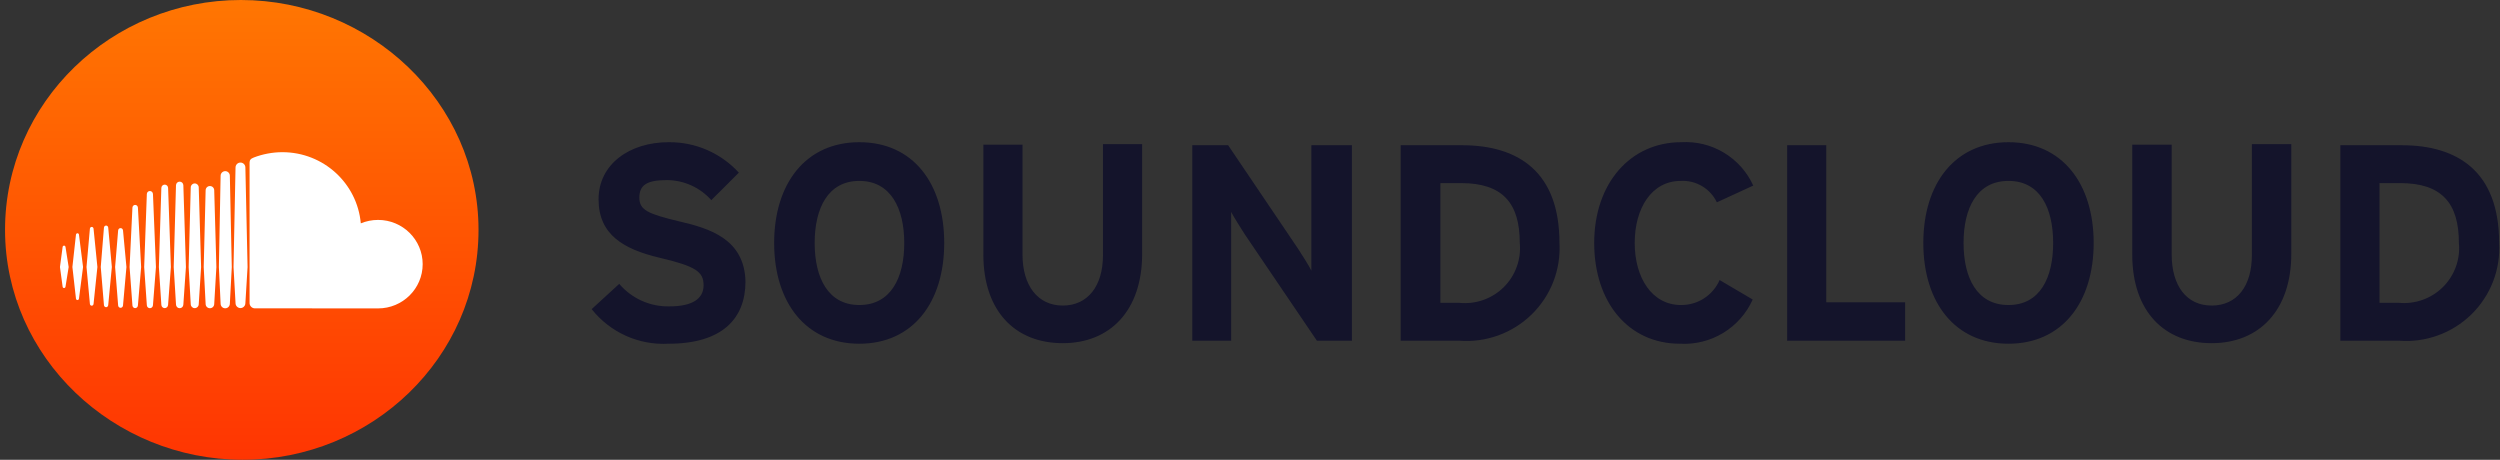 <svg width="174" height="32" viewBox="0 0 174 32" fill="none" xmlns="http://www.w3.org/2000/svg">
<rect x="0" y="0" width="174" height="32" fill="#333333" stroke="none"/>
<g clip-path="url(#clip0_709_8468)">
<path d="M47.243 15.4C45.094 14.884 44.499 14.617 44.499 13.757C44.499 12.897 44.998 12.534 46.418 12.534C47.002 12.537 47.579 12.663 48.111 12.904C48.643 13.144 49.119 13.493 49.507 13.929L51.425 12.018C50.806 11.341 50.05 10.802 49.207 10.436C48.364 10.07 47.452 9.887 46.533 9.897C43.847 9.897 41.66 11.406 41.66 13.871C41.66 16.337 43.406 17.349 45.919 17.942C48.432 18.534 48.969 18.916 48.969 19.853C48.969 20.789 48.202 21.324 46.59 21.324C45.928 21.339 45.271 21.205 44.667 20.934C44.063 20.663 43.527 20.261 43.099 19.757L41.18 21.515C41.813 22.315 42.63 22.951 43.561 23.371C44.493 23.79 45.512 23.979 46.533 23.923C50.255 23.923 51.886 22.184 51.886 19.585C51.809 16.642 49.411 15.897 47.243 15.4ZM59.809 9.897C56.087 9.897 53.881 12.763 53.881 16.91C53.881 21.057 56.087 23.923 59.809 23.923C63.531 23.923 65.718 21.057 65.718 16.91C65.718 12.763 63.55 9.897 59.809 9.897ZM59.809 21.229C57.622 21.229 56.701 19.318 56.701 16.91C56.701 14.502 57.622 12.591 59.809 12.591C61.996 12.591 62.936 14.502 62.936 16.91C62.936 19.318 62.015 21.229 59.809 21.229ZM76.768 17.751C76.768 19.929 75.694 21.267 73.967 21.267C72.241 21.267 71.166 19.891 71.166 17.712V10.069H68.442V17.712C68.442 21.668 70.668 23.885 73.967 23.885C77.267 23.885 79.493 21.611 79.493 17.674V10.03H76.768V17.751ZM91.272 15.859V18.84C91.1 18.477 90.658 17.808 90.332 17.292L85.478 10.107H82.984V23.713H85.689V17.732V14.751C85.862 15.094 86.303 15.782 86.629 16.298L91.656 23.713H94.092V10.107H91.272V15.859ZM101.747 10.107H97.488V23.713H101.555C102.478 23.786 103.405 23.66 104.275 23.346C105.144 23.032 105.937 22.536 106.598 21.892C107.26 21.247 107.775 20.469 108.11 19.61C108.444 18.751 108.591 17.83 108.539 16.91C108.539 11.941 105.661 10.107 101.747 10.107ZM101.555 21.076H100.251V12.744H101.69C104.587 12.744 105.776 14.139 105.776 16.91C105.831 17.474 105.758 18.043 105.564 18.575C105.371 19.108 105.062 19.591 104.658 19.99C104.253 20.389 103.765 20.693 103.229 20.881C102.692 21.069 102.121 21.135 101.555 21.076ZM116.981 12.591C117.5 12.563 118.017 12.691 118.464 12.956C118.911 13.221 119.27 13.613 119.494 14.082L122.026 12.916C121.597 11.967 120.888 11.17 119.993 10.631C119.1 10.091 118.062 9.835 117.018 9.897C113.469 9.897 110.956 12.763 110.956 16.91C110.956 21.057 113.354 23.923 116.923 23.923C117.981 23.983 119.032 23.721 119.936 23.172C120.841 22.622 121.557 21.811 121.988 20.847L119.685 19.49C119.459 20.011 119.084 20.453 118.605 20.763C118.127 21.072 117.569 21.234 116.999 21.229C114.966 21.229 113.776 19.318 113.776 16.91C113.776 14.502 114.946 12.591 116.981 12.591ZM127.109 10.107H124.386V23.713H132.597V21.038H127.109V10.107ZM139.791 9.897C136.07 9.897 133.863 12.763 133.863 16.91C133.863 21.057 136.07 23.923 139.791 23.923C143.513 23.923 145.719 21.057 145.719 16.91C145.719 12.763 143.513 9.897 139.791 9.897ZM139.791 21.229C137.584 21.229 136.664 19.318 136.664 16.91C136.664 14.502 137.584 12.591 139.791 12.591C141.997 12.591 142.899 14.502 142.899 16.91C142.899 19.318 141.997 21.229 139.791 21.229ZM156.731 17.751C156.731 19.929 155.676 21.267 153.931 21.267C152.185 21.267 151.149 19.891 151.149 17.712V10.069H148.405V17.712C148.405 21.668 150.631 23.885 153.931 23.885C157.23 23.885 159.474 21.611 159.474 17.674V10.03H156.731V17.751ZM167.149 10.107H162.89V23.713H166.957C167.879 23.786 168.806 23.66 169.676 23.346C170.547 23.032 171.338 22.536 172 21.892C172.662 21.247 173.177 20.469 173.511 19.61C173.846 18.751 173.992 17.83 173.94 16.91C173.94 11.941 171.062 10.107 167.149 10.107ZM166.957 21.076H165.614V12.744H167.052C169.949 12.744 171.139 14.139 171.139 16.91C171.193 17.47 171.121 18.035 170.93 18.565C170.738 19.095 170.432 19.576 170.033 19.974C169.633 20.372 169.151 20.677 168.618 20.867C168.087 21.058 167.519 21.129 166.957 21.076Z" fill="#14142B"/>
<path d="M33.305 16C33.305 24.889 25.881 32 16.893 32C7.906 32 0.351 24.889 0.351 16C0.351 7.111 7.775 0 16.763 0C25.75 0 33.305 7.111 33.305 16Z" fill="url(#paint0_linear_709_8468)"/>
<path d="M4.358 17.193C4.364 17.136 4.406 17.095 4.459 17.095C4.51 17.095 4.552 17.135 4.56 17.193L4.779 18.584L4.56 19.951C4.552 20.008 4.51 20.048 4.459 20.048C4.406 20.048 4.364 20.008 4.358 19.951L4.173 18.584L4.358 17.193Z" fill="white"/>
<path d="M5.392 16.234C5.446 16.234 5.489 16.276 5.497 16.335L5.78 18.584L5.497 20.783C5.489 20.843 5.445 20.884 5.392 20.884C5.338 20.884 5.294 20.841 5.287 20.783L5.039 18.584L5.287 16.335C5.294 16.277 5.339 16.234 5.392 16.234Z" fill="white"/>
<path d="M9.217 14.449C9.222 14.344 9.306 14.261 9.408 14.261C9.509 14.261 9.593 14.344 9.599 14.449L9.823 18.586L9.599 21.259V21.259C9.593 21.363 9.509 21.446 9.408 21.446C9.306 21.446 9.222 21.364 9.217 21.259L9.019 18.586L9.217 14.449Z" fill="white"/>
<path d="M7.235 15.844C7.242 15.761 7.306 15.699 7.384 15.699C7.461 15.699 7.525 15.761 7.532 15.843L7.785 18.584L7.532 21.236C7.525 21.319 7.461 21.381 7.384 21.381C7.306 21.381 7.241 21.319 7.235 21.236L7.013 18.584L7.235 15.844Z" fill="white"/>
<path d="M11.699 21.215C11.694 21.345 11.591 21.446 11.465 21.446C11.338 21.446 11.235 21.345 11.23 21.216L11.058 18.587L11.23 13.08C11.235 12.95 11.338 12.849 11.465 12.849C11.592 12.849 11.694 12.95 11.7 13.079L11.893 18.587L11.699 21.215Z" fill="white"/>
<path d="M15.997 21.142C15.993 21.316 15.85 21.458 15.676 21.458C15.502 21.458 15.358 21.316 15.355 21.143C15.355 21.143 15.234 18.591 15.234 18.587L15.355 12.228C15.358 12.053 15.502 11.911 15.676 11.911C15.85 11.911 15.994 12.053 15.997 12.228L16.132 18.589L15.997 21.142Z" fill="white"/>
<path d="M13.832 21.174C13.828 21.328 13.706 21.448 13.554 21.448C13.402 21.448 13.28 21.328 13.276 21.176L13.13 18.588L13.276 13.04C13.279 12.887 13.402 12.767 13.554 12.767C13.706 12.767 13.828 12.887 13.832 13.04L13.997 18.588L13.832 21.176V21.174Z" fill="white"/>
<path d="M8.562 21.259C8.555 21.352 8.482 21.424 8.392 21.424C8.301 21.424 8.228 21.352 8.222 21.258L8.012 18.585L8.222 16.042C8.228 15.947 8.301 15.876 8.392 15.876C8.482 15.876 8.555 15.947 8.562 16.041L8.8 18.585L8.562 21.259Z" fill="white"/>
<path d="M6.511 21.155C6.503 21.226 6.45 21.277 6.384 21.277C6.317 21.277 6.264 21.226 6.257 21.154L6.021 18.584L6.257 15.916C6.264 15.845 6.317 15.793 6.384 15.793C6.45 15.793 6.503 15.845 6.511 15.916L6.779 18.584L6.511 21.155Z" fill="white"/>
<path d="M14.312 13.243C14.315 13.077 14.447 12.948 14.611 12.948C14.775 12.948 14.906 13.077 14.91 13.243L15.06 18.588L14.91 21.16V21.158C14.906 21.324 14.775 21.453 14.611 21.453C14.446 21.453 14.315 21.324 14.312 21.16L14.178 18.588L14.312 13.243Z" fill="white"/>
<path d="M10.646 21.242C10.64 21.359 10.546 21.451 10.433 21.451C10.318 21.451 10.224 21.359 10.22 21.243L10.035 18.586L10.22 13.503C10.224 13.386 10.318 13.294 10.433 13.294C10.546 13.294 10.64 13.386 10.646 13.503L10.854 18.586L10.646 21.242Z" fill="white"/>
<path d="M12.761 21.201V21.2C12.756 21.341 12.645 21.451 12.506 21.451C12.366 21.451 12.254 21.34 12.25 21.2L12.09 18.587L12.249 12.894C12.253 12.752 12.366 12.642 12.506 12.642C12.645 12.642 12.757 12.753 12.761 12.894L12.941 18.587L12.761 21.199V21.2C12.761 21.2 12.761 21.2 12.761 21.199V21.201Z" fill="white"/>
<path d="M25.112 15.545C25.482 15.391 25.888 15.306 26.313 15.306C28.028 15.306 29.418 16.685 29.418 18.386C29.418 20.087 28.028 21.465 26.313 21.465C26.257 21.465 17.713 21.461 17.706 21.46C17.52 21.442 17.373 21.285 17.37 21.096V11.322C17.372 11.143 17.435 11.05 17.669 10.96C18.272 10.729 18.955 10.592 19.655 10.592C22.518 10.592 24.865 12.769 25.112 15.545Z" fill="white"/>
<path d="M16.393 11.652C16.396 11.465 16.549 11.314 16.736 11.314C16.922 11.314 17.076 11.465 17.078 11.652L17.231 18.59L17.078 21.108V21.105C17.076 21.291 16.922 21.443 16.736 21.443C16.549 21.443 16.396 21.291 16.394 21.107L16.253 18.59L16.393 11.652Z" fill="white"/>
</g>
<defs>
<linearGradient id="paint0_linear_709_8468" x1="16.828" y1="0" x2="16.828" y2="32" gradientUnits="userSpaceOnUse">
<stop stop-color="#FF7602"/>
<stop offset="1" stop-color="#FF3502"/>
</linearGradient>
<clipPath id="clip0_709_8468">
<rect width="174" height="32" fill="white"/>
</clipPath>
</defs>
</svg>

